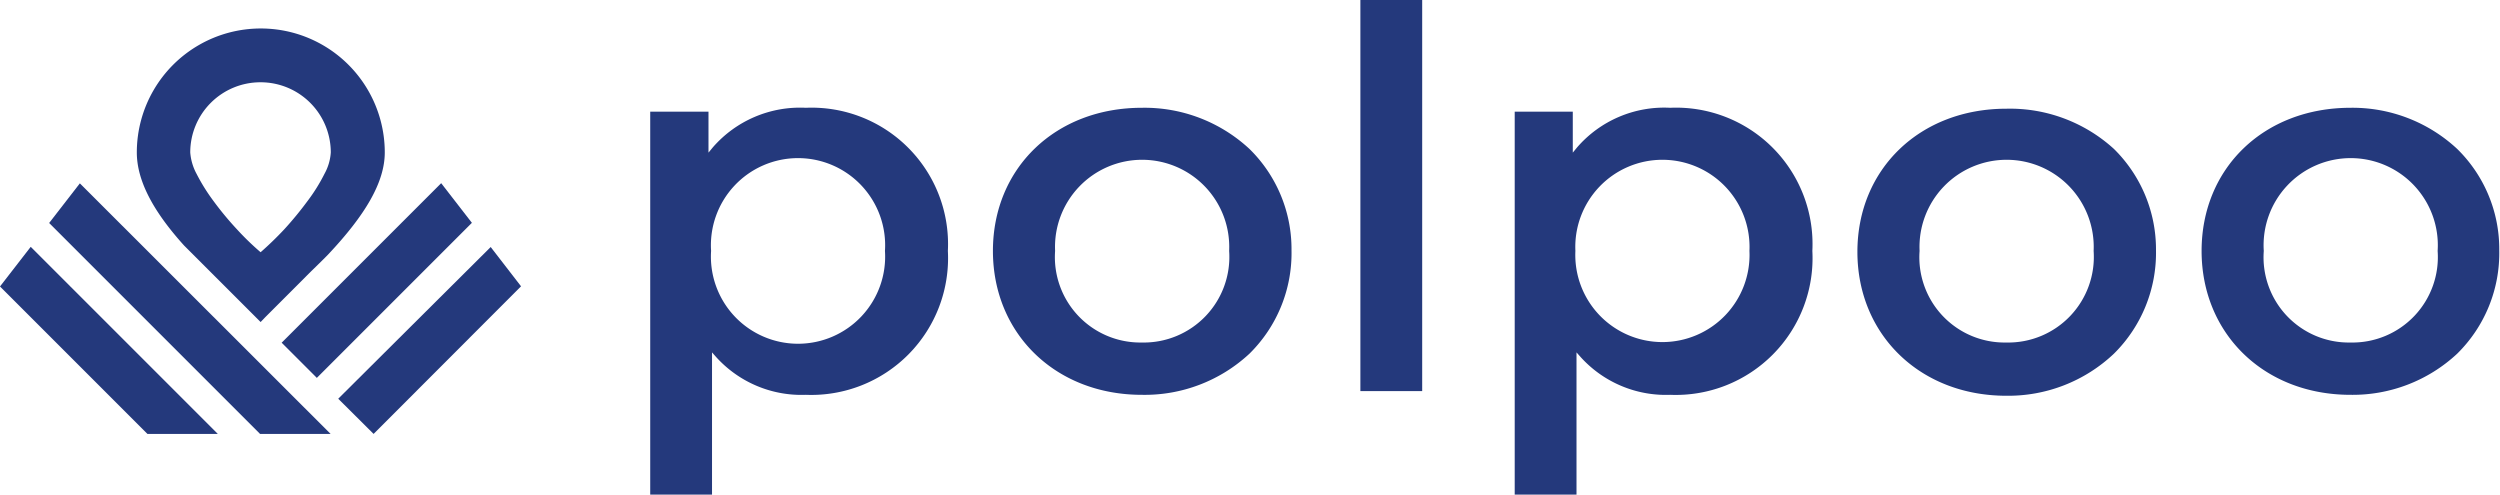 <svg id="e015736a-e95e-45d2-9a07-119a88f66a5d" data-name="Capa 1" xmlns="http://www.w3.org/2000/svg" viewBox="0 0 134.3 26.57"><path d="M43.29,21.21a7.35,7.35,0,0,0,7.63-7.73,7.33,7.33,0,0,0-7.63-7.69,6.21,6.21,0,0,0-5,2.13l-.23.28V6H34.93V26.57h3.32V18.93l.23.26A6.18,6.18,0,0,0,43.29,21.21ZM38.2,13.48a4.68,4.68,0,1,1,9.34,0,4.68,4.68,0,1,1-9.34,0Z" style="fill:#24397c"/><path d="M61.34,5.79c-4.64,0-8,3.24-8,7.69s3.37,7.73,8,7.73A8.26,8.26,0,0,0,67.12,19a7.58,7.58,0,0,0,2.26-5.56A7.53,7.53,0,0,0,67.12,8,8.28,8.28,0,0,0,61.34,5.79Zm0,12.61a4.59,4.59,0,0,1-4.66-4.92,4.68,4.68,0,1,1,9.35,0A4.6,4.6,0,0,1,61.34,18.4Z" style="fill:#24397c"/><rect x="73.08" width="3.32" height="21.01" style="fill:#24397c"/><path d="M89.72,21.21a7.35,7.35,0,0,0,7.64-7.73,7.33,7.33,0,0,0-7.64-7.69,6.19,6.19,0,0,0-5,2.13l-.23.28V6H81.37V26.57h3.32V18.93l.23.26A6.17,6.17,0,0,0,89.72,21.21Zm-5.09-7.73a4.68,4.68,0,1,1,9.35,0,4.68,4.68,0,1,1-9.35,0Z" style="fill:#24397c"/><path d="M113.56,8a8.29,8.29,0,0,0-5.78-2.16c-4.64,0-8,3.24-8,7.69s3.37,7.73,8,7.73A8.26,8.26,0,0,0,113.56,19a7.62,7.62,0,0,0,2.26-5.56A7.57,7.57,0,0,0,113.56,8ZM107.78,18.4a4.58,4.58,0,0,1-4.66-4.92,4.68,4.68,0,1,1,9.35,0A4.6,4.6,0,0,1,107.78,18.4Z" style="fill:#24397c"/><path d="M126.27,5.79c-4.65,0-8,3.24-8,7.69s3.36,7.73,8,7.73A8.23,8.23,0,0,0,132,19a7.58,7.58,0,0,0,2.26-5.56A7.53,7.53,0,0,0,132,8,8.25,8.25,0,0,0,126.27,5.79Zm0,12.61a4.58,4.58,0,0,1-4.66-4.92,4.68,4.68,0,1,1,9.34,0A4.59,4.59,0,0,1,126.27,18.4Z" style="fill:#24397c"/><path d="M14,17.3l.24-.25,2.13-2.13c.36-.37.8-.78,1.24-1.23,2-2.12,3.06-3.89,3.06-5.5a6.66,6.66,0,0,0-13.32,0c0,1.47.83,3.11,2.54,5ZM14,4.42a3.77,3.77,0,0,1,3.77,3.77,2.72,2.72,0,0,1-.34,1.15,9.35,9.35,0,0,1-.91,1.46,18.58,18.58,0,0,1-1.25,1.52c-.42.45-.86.87-1.27,1.23a14.56,14.56,0,0,1-1.27-1.23,16.88,16.88,0,0,1-1.26-1.52,10.17,10.17,0,0,1-.91-1.46,2.87,2.87,0,0,1-.34-1.15A3.77,3.77,0,0,1,14,4.42Z" style="fill:#24397c"/><polygon points="17.02 20.3 25.35 11.97 23.7 9.84 15.13 18.41 17.02 20.3" style="fill:#24397c"/><polygon points="26.36 13.27 18.17 21.42 20.07 23.31 27.99 15.38 26.36 13.27" style="fill:#24397c"/><polygon points="2.64 11.98 13.97 23.31 17.76 23.31 4.29 9.85 2.64 11.98" style="fill:#24397c"/><polygon points="0 15.39 7.92 23.31 11.7 23.31 1.65 13.26 0 15.39" style="fill:#24397c"/></svg>